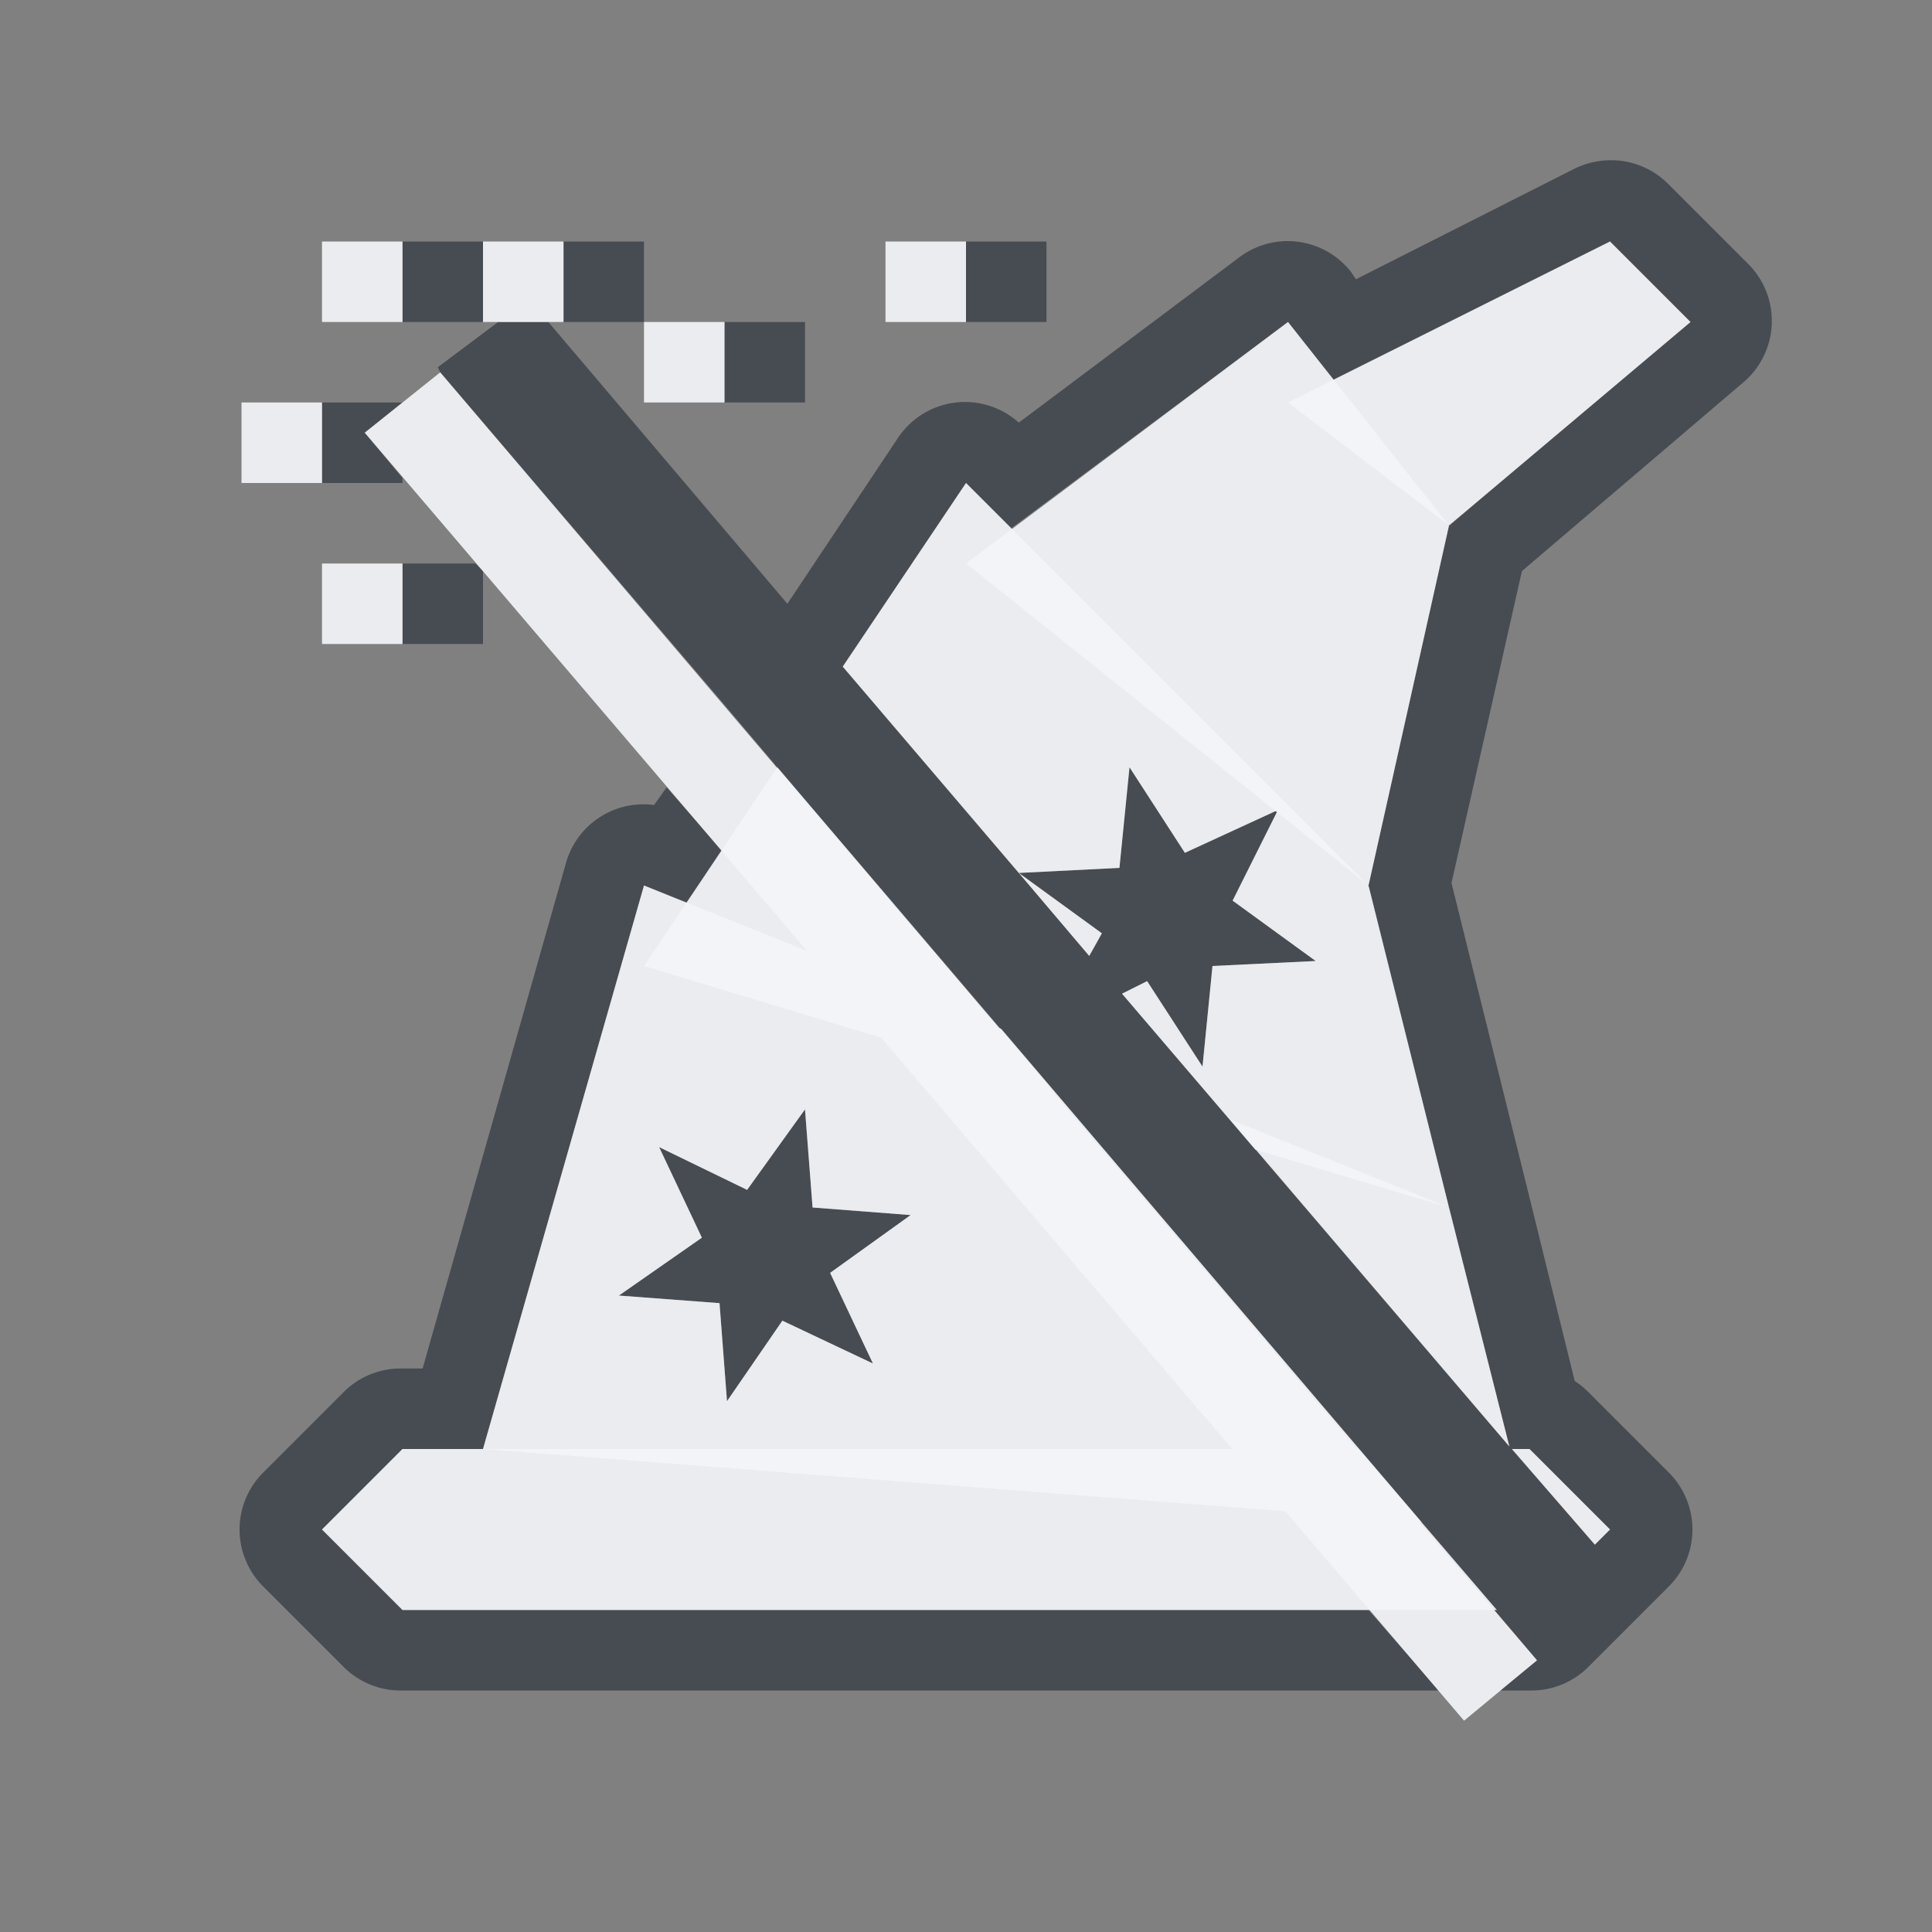 <?xml version="1.0" encoding="UTF-8" standalone="no"?>
<!-- Created with Inkscape (http://www.inkscape.org/) -->

<svg
   xmlns:dc="http://purl.org/dc/elements/1.1/"
   xmlns:cc="http://creativecommons.org/ns#"
   xmlns:rdf="http://www.w3.org/1999/02/22-rdf-syntax-ns#"
   xmlns:svg="http://www.w3.org/2000/svg"
   xmlns="http://www.w3.org/2000/svg"
   xmlns:sodipodi="http://sodipodi.sourceforge.net/DTD/sodipodi-0.dtd"
   xmlns:inkscape="http://www.inkscape.org/namespaces/inkscape"
   version="1.1"
   width="24"
   height="24"
   id="svg13094"
   inkscape:version="0.48.4 r9939"
   sodipodi:docname="imagemagick.svg">
  <rect width="100%" height="100%" fill="#808080" stroke="none"/>
  <sodipodi:namedview
     pagecolor="#ffffff"
     bordercolor="#666666"
     borderopacity="1"
     objecttolerance="10"
     gridtolerance="10"
     guidetolerance="10"
     inkscape:pageopacity="0"
     inkscape:pageshadow="2"
     inkscape:window-width="1920"
     inkscape:window-height="1022"
     id="namedview6"
     showgrid="true"
     inkscape:snap-bbox="true"
     inkscape:bbox-paths="true"
     inkscape:bbox-nodes="true"
     inkscape:snap-bbox-edge-midpoints="true"
     inkscape:snap-bbox-midpoints="true"
     inkscape:object-paths="true"
     inkscape:snap-intersection-paths="true"
     inkscape:object-nodes="true"
     inkscape:snap-smooth-nodes="true"
     inkscape:snap-midpoints="true"
     inkscape:snap-object-midpoints="true"
     inkscape:snap-center="true"
     inkscape:zoom="29.5"
     inkscape:cx="12.765318"
     inkscape:cy="13.659382"
     inkscape:window-x="-5"
     inkscape:window-y="23"
     inkscape:window-maximized="1"
     inkscape:current-layer="svg13094"
     inkscape:snap-global="true">
    <inkscape:grid
       type="xygrid"
       id="grid2983"
       empspacing="5"
       visible="true"
       enabled="true"
       snapvisiblegridlinesonly="true" />
  </sodipodi:namedview>
  <defs
     id="defs7" />
  <path
     style="font-size:medium;font-style:normal;font-variant:normal;font-weight:normal;font-stretch:normal;text-indent:0;text-align:start;text-decoration:none;line-height:normal;letter-spacing:normal;word-spacing:normal;text-transform:none;direction:ltr;block-progression:tb;writing-mode:lr-tb;text-anchor:start;baseline-shift:baseline;color:#000000;fill:#2f3741;fill-opacity:0.7;fill-rule:nonzero;stroke:none;stroke-width:2;marker:none;visibility:visible;display:inline;overflow:visible;enable-background:accumulate;font-family:Sans;-inkscape-font-specification:Sans"
     d="M 19.875 2 A 1 1 0 0 0 19.562 2.094 L 16.844 3.469 L 16.781 3.375 A 1 1 0 0 0 15.406 3.188 L 12.656 5.25 A 1 1 0 0 0 11.156 5.438 L 9.781 7.5 L 6.812 4 L 6.188 4 L 5.438 4.562 L 5.469 4.625 L 8.969 8.719 L 9.656 9.531 L 18.594 20 L 18.562 20 L 19.094 20.625 L 18.625 21 L 19 21 A 1 1 0 0 0 19.719 20.719 L 20.719 19.719 A 1 1 0 0 0 20.719 18.281 L 19.719 17.281 A 1 1 0 0 0 19.562 17.156 L 18.969 14.75 L 18.031 10.969 L 18.906 7.094 L 21.656 4.75 A 1 1 0 0 0 21.719 3.281 L 20.719 2.281 A 1 1 0 0 0 19.875 2 z M 5 3 L 5 4 L 6 4 L 6 3 L 5 3 z M 7 3 L 7 4 L 8 4 L 8 3 L 7 3 z M 12 3 L 12 4 L 13 4 L 13 3 L 12 3 z M 20 3 L 21 4 L 18 6.531 L 17 11 L 18 15 L 18.75 17.969 L 13.938 12.344 L 14.25 12.188 L 14.938 13.25 L 15.062 12 L 16.344 11.938 L 15.312 11.188 L 15.875 10.062 L 14.719 10.594 L 14.031 9.531 L 13.906 10.781 L 12.656 10.844 L 13.688 11.594 L 13.531 11.875 L 12.656 10.844 L 10.469 8.281 L 12 6 L 12.562 6.562 L 16 4 L 16.562 4.719 L 20 3 z M 9 4 L 9 5 L 10 5 L 10 4 L 9 4 z M 4 5 L 4 6 L 5 6 L 5 5.938 L 4.531 5.375 L 5 5 L 4 5 z M 5 7 L 5 8 L 6 8 L 6 7.094 L 5.906 7 L 5 7 z M 8.281 9.781 L 8.125 10 A 1 1 0 0 0 7.031 10.719 L 5.25 17 L 5 17 A 1 1 0 0 0 4.281 17.281 L 3.281 18.281 A 1 1 0 0 0 3.281 19.719 L 4.281 20.719 A 1 1 0 0 0 5 21 L 17.875 21 L 17 20 L 5 20 L 4 19 L 5 18 L 6 18 L 8 11 L 8.531 11.219 L 8.969 10.562 L 8.281 9.781 z M 10 13.781 L 9.281 14.781 L 8.188 14.25 L 8.719 15.375 L 7.688 16.094 L 8.938 16.188 L 9.031 17.406 L 9.719 16.406 L 10.844 16.938 L 10.312 15.812 L 11.312 15.094 L 10.094 15 L 10 13.781 z M 18.781 18 L 19 18 L 20 19 L 19.812 19.188 L 18.781 18 z "
     id="path4151" />
  <path
     style="color:#000000;fill:#f3f4f7;fill-opacity:0.928;fill-rule:nonzero;stroke:none;stroke-width:4;marker:none;visibility:visible;display:inline;overflow:visible;enable-background:accumulate"
     d="M 5 18 L 4 19 L 5 20 L 18.594 20 L 16.875 18 L 5 18 z M 18.781 18 L 19.812 19.188 L 20 19 L 19 18 L 18.781 18 z "
     id="path2990" />
  <path
     style="color:#000000;fill:#f3f4f7;fill-opacity:0.928;fill-rule:nonzero;stroke:none;stroke-width:4;marker:none;visibility:visible;display:inline;overflow:visible;enable-background:accumulate"
     d="M 8 11 L 6 18 L 17.656 18.906 L 12.438 12.781 L 8 11 z M 10 13.781 L 10.094 15 L 11.312 15.094 L 10.312 15.812 L 10.844 16.938 L 9.719 16.406 L 9.031 17.406 L 8.938 16.188 L 7.688 16.094 L 8.719 15.375 L 8.188 14.25 L 9.281 14.781 L 10 13.781 z M 15.281 13.906 L 18.75 17.969 L 18 15 L 15.281 13.906 z "
     id="path3009" />
  <path
     style="color:#000000;fill:#f3f4f7;fill-opacity:0.928;fill-rule:nonzero;stroke:none;stroke-width:4;marker:none;visibility:visible;display:inline;overflow:visible;enable-background:accumulate"
     d="M 12 6 L 10.469 8.281 L 12.656 10.844 L 13.906 10.781 L 14.031 9.531 L 14.719 10.594 L 15.875 10.062 L 15.312 11.188 L 16.344 11.938 L 15.062 12 L 14.938 13.25 L 14.25 12.188 L 13.938 12.344 L 15.594 14.281 L 18 15 L 17 11 L 12 6 z M 12.656 10.844 L 13.531 11.875 L 13.688 11.594 L 12.656 10.844 z M 9.656 9.531 L 8 12 L 13.062 13.531 L 9.656 9.531 z "
     id="path3011" />
  <path
     style="color:#000000;fill:#f3f4f7;fill-opacity:0.928;fill-rule:nonzero;stroke:none;stroke-width:4;marker:none;visibility:visible;display:inline;overflow:visible;enable-background:accumulate"
     d="M 17,11 18,6.527 16,4 12,7 z"
     id="path3013"
     inkscape:connector-curvature="0"
     sodipodi:nodetypes="ccccc" />
  <path
     style="color:#000000;fill:#f3f4f7;fill-opacity:0.928;fill-rule:nonzero;stroke:none;stroke-width:4;marker:none;visibility:visible;display:inline;overflow:visible;enable-background:accumulate"
     d="m 16,5 4,-2 1,1 -3,2.527 z"
     id="path3015"
     inkscape:connector-curvature="0"
     sodipodi:nodetypes="ccccc" />
  <path
     id="path3938"
     d="M 4,3 4,4 5,4 5,3 4,3 z M 6,3 6,4 7,4 7,3 6,3 z m 5,0 0,1 1,0 0,-1 -1,0 z M 8,4 8,5 9,5 9,4 8,4 z m -2.531,0.625 -0.938,0.75 13.656,16 0.906,-0.75 -13.625,-16 z M 3,5 3,6 4,6 4,5 3,5 z M 4,7 4,8 5,8 5,7 4,7 z"
     style="font-size:medium;font-style:normal;font-variant:normal;font-weight:normal;font-stretch:normal;text-indent:0;text-align:start;text-decoration:none;line-height:normal;letter-spacing:normal;word-spacing:normal;text-transform:none;direction:ltr;block-progression:tb;writing-mode:lr-tb;text-anchor:start;baseline-shift:baseline;color:#000000;fill:#f3f4f7;fill-opacity:0.928;fill-rule:nonzero;stroke:none;stroke-width:4;marker:none;visibility:visible;display:inline;overflow:visible;enable-background:accumulate;font-family:Sans;-inkscape-font-specification:Sans"
     inkscape:connector-curvature="0" />
</svg>
